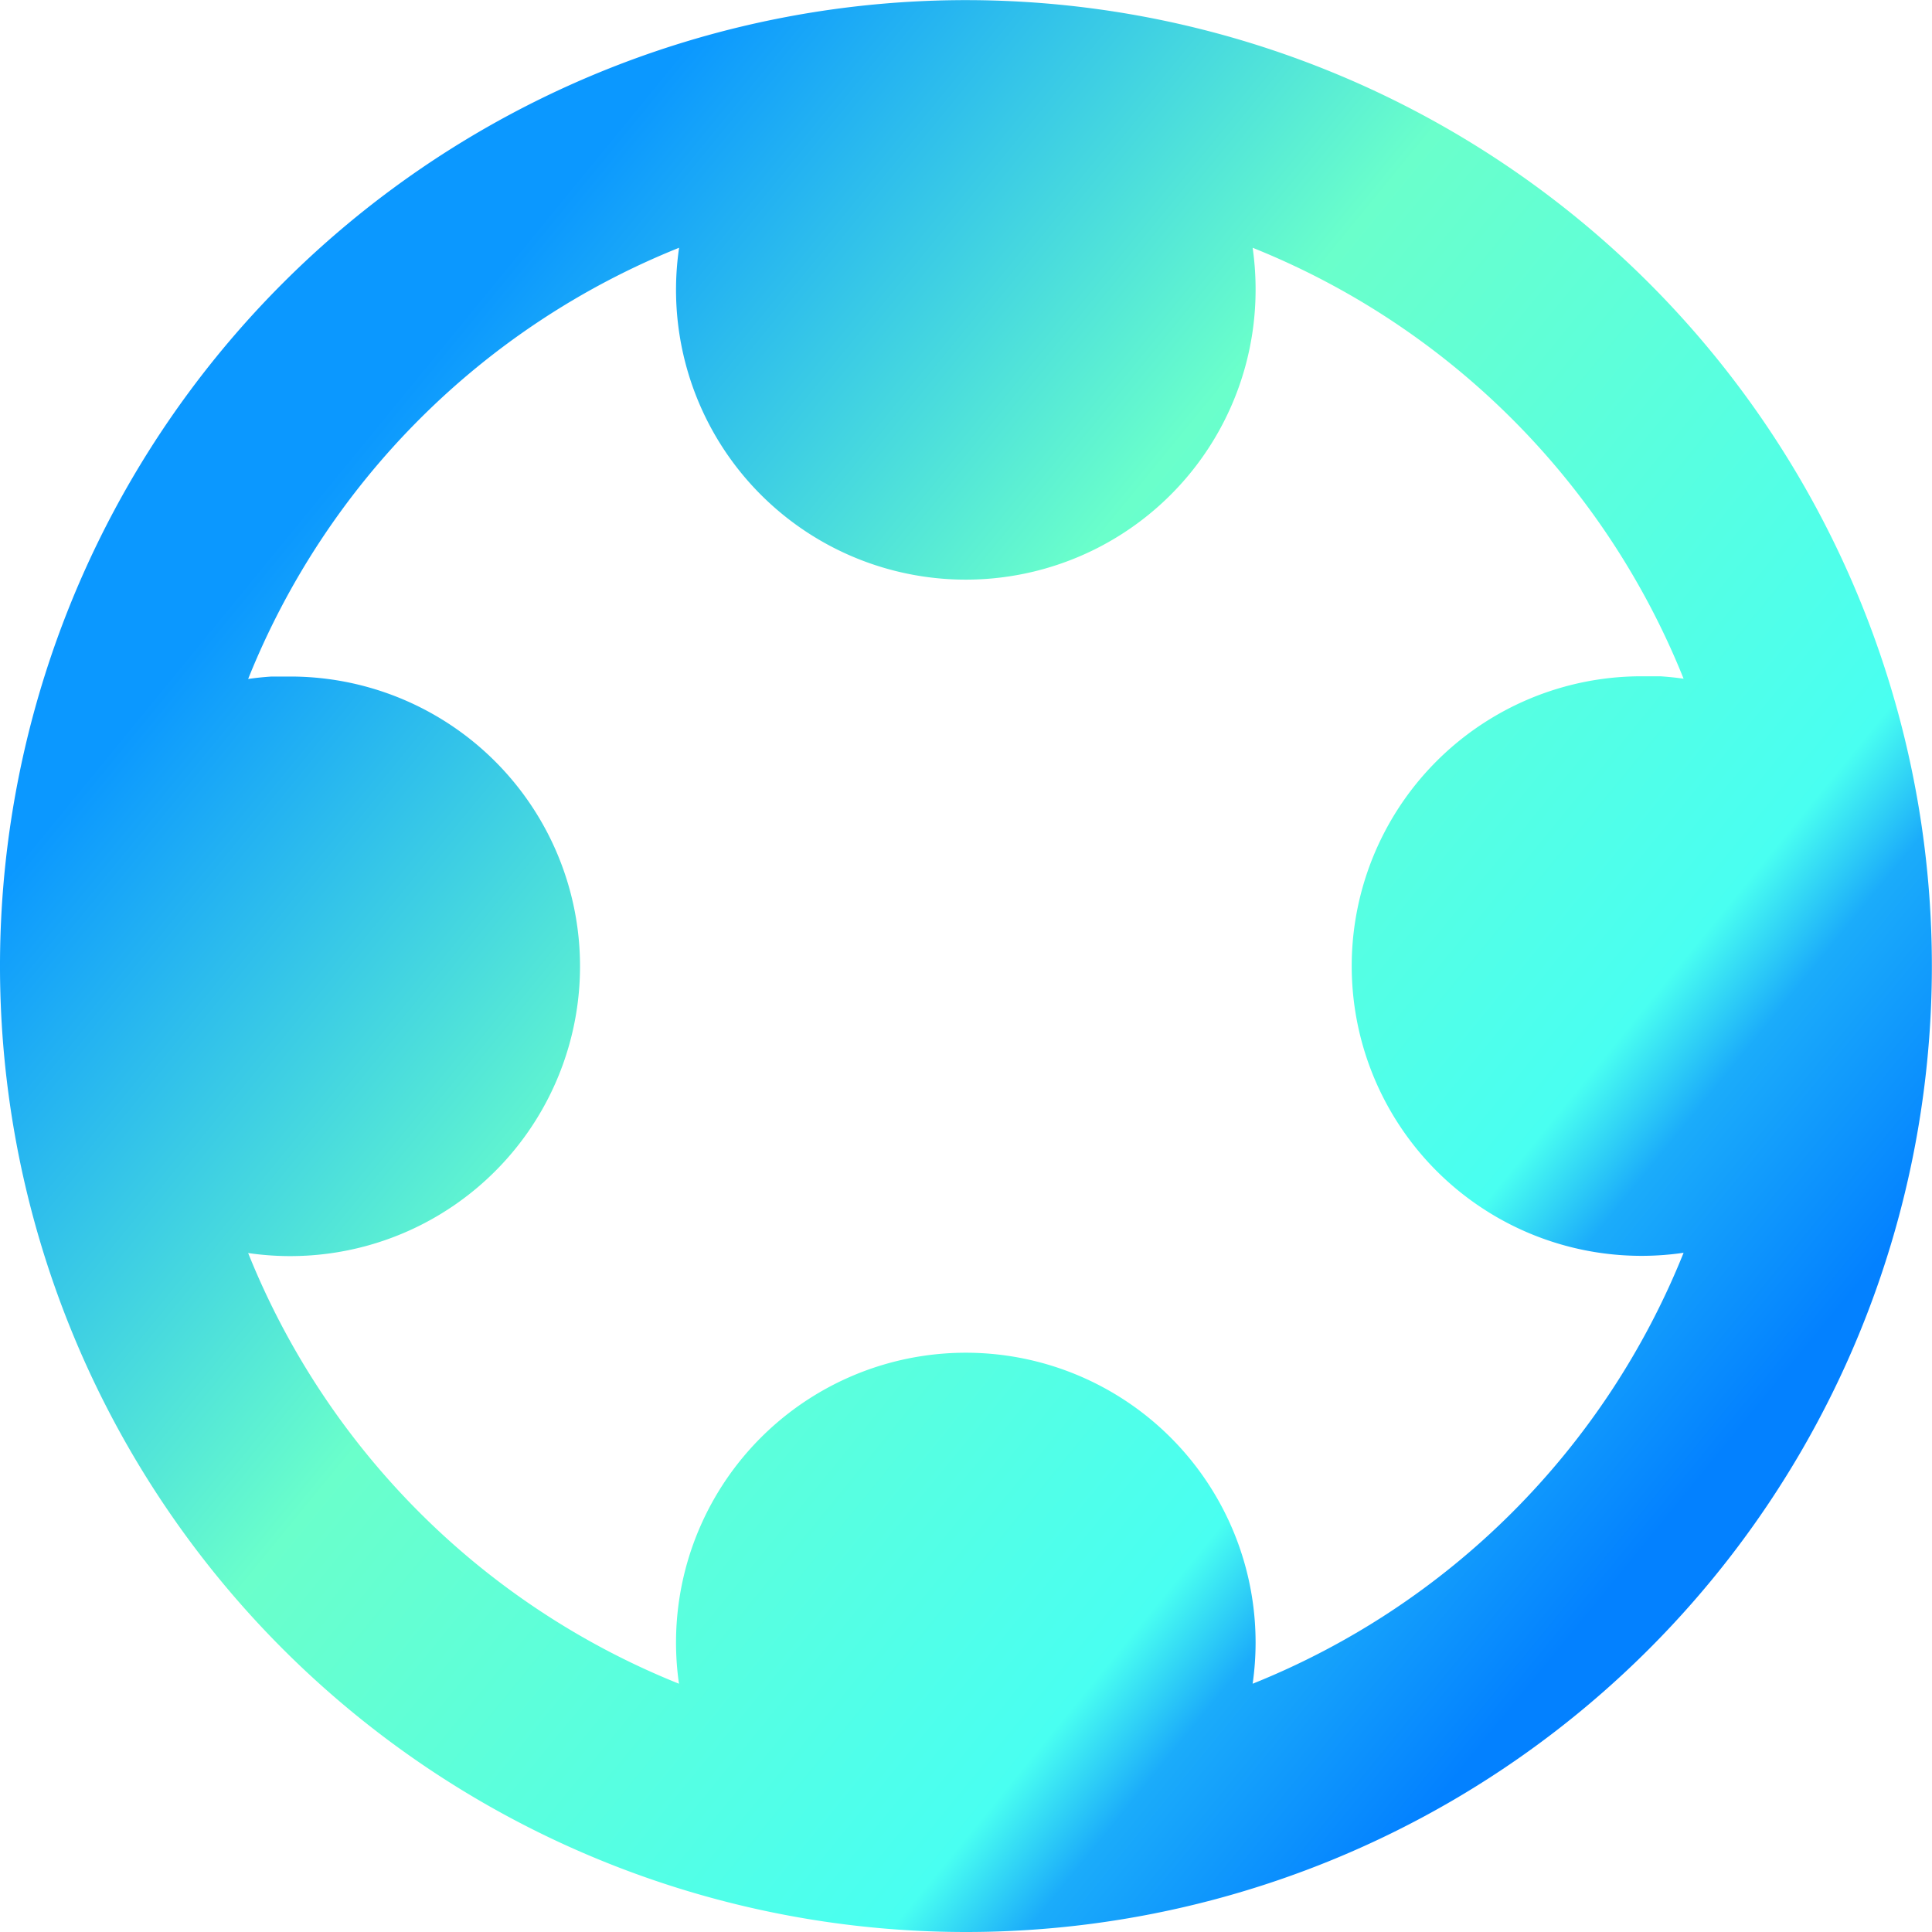 <svg xmlns="http://www.w3.org/2000/svg" xmlns:xlink="http://www.w3.org/1999/xlink" width="15.081" height="15.081" viewBox="0 0 15.081 15.081">
  <defs>
    <linearGradient id="linear-gradient" x1="0.188" y1="0.233" x2="0.861" y2="0.783" gradientUnits="objectBoundingBox">
      <stop offset="0" stop-color="#0b98ff"/>
      <stop offset="0.374" stop-color="#6affcb"/>
      <stop offset="0.798" stop-color="#49fff1"/>
      <stop offset="0.861" stop-color="#1bacfa"/>
      <stop offset="1" stop-color="#0381ff"/>
    </linearGradient>
  </defs>
  <path id="패스_465" data-name="패스 465" d="M9.54,17.081a7.54,7.54,0,1,1,7.54-7.54A7.54,7.54,0,0,1,9.54,17.081ZM7.3,15.143a2.262,2.262,0,1,1,4.478,0,6.052,6.052,0,0,0,3.364-3.364,2.262,2.262,0,1,1-.325-4.5q.072,0,.143,0,.092.006.182.019a6.052,6.052,0,0,0-3.364-3.364,2.285,2.285,0,0,1,.023.325,2.262,2.262,0,1,1-4.5-.325A6.052,6.052,0,0,0,3.937,7.3q.09-.013.182-.019.071,0,.143,0a2.262,2.262,0,1,1-.325,4.5A6.052,6.052,0,0,0,7.3,15.143Z" transform="translate(-2 -2)" fill-rule="evenodd" fill="url(#linear-gradient)"/>
</svg>
